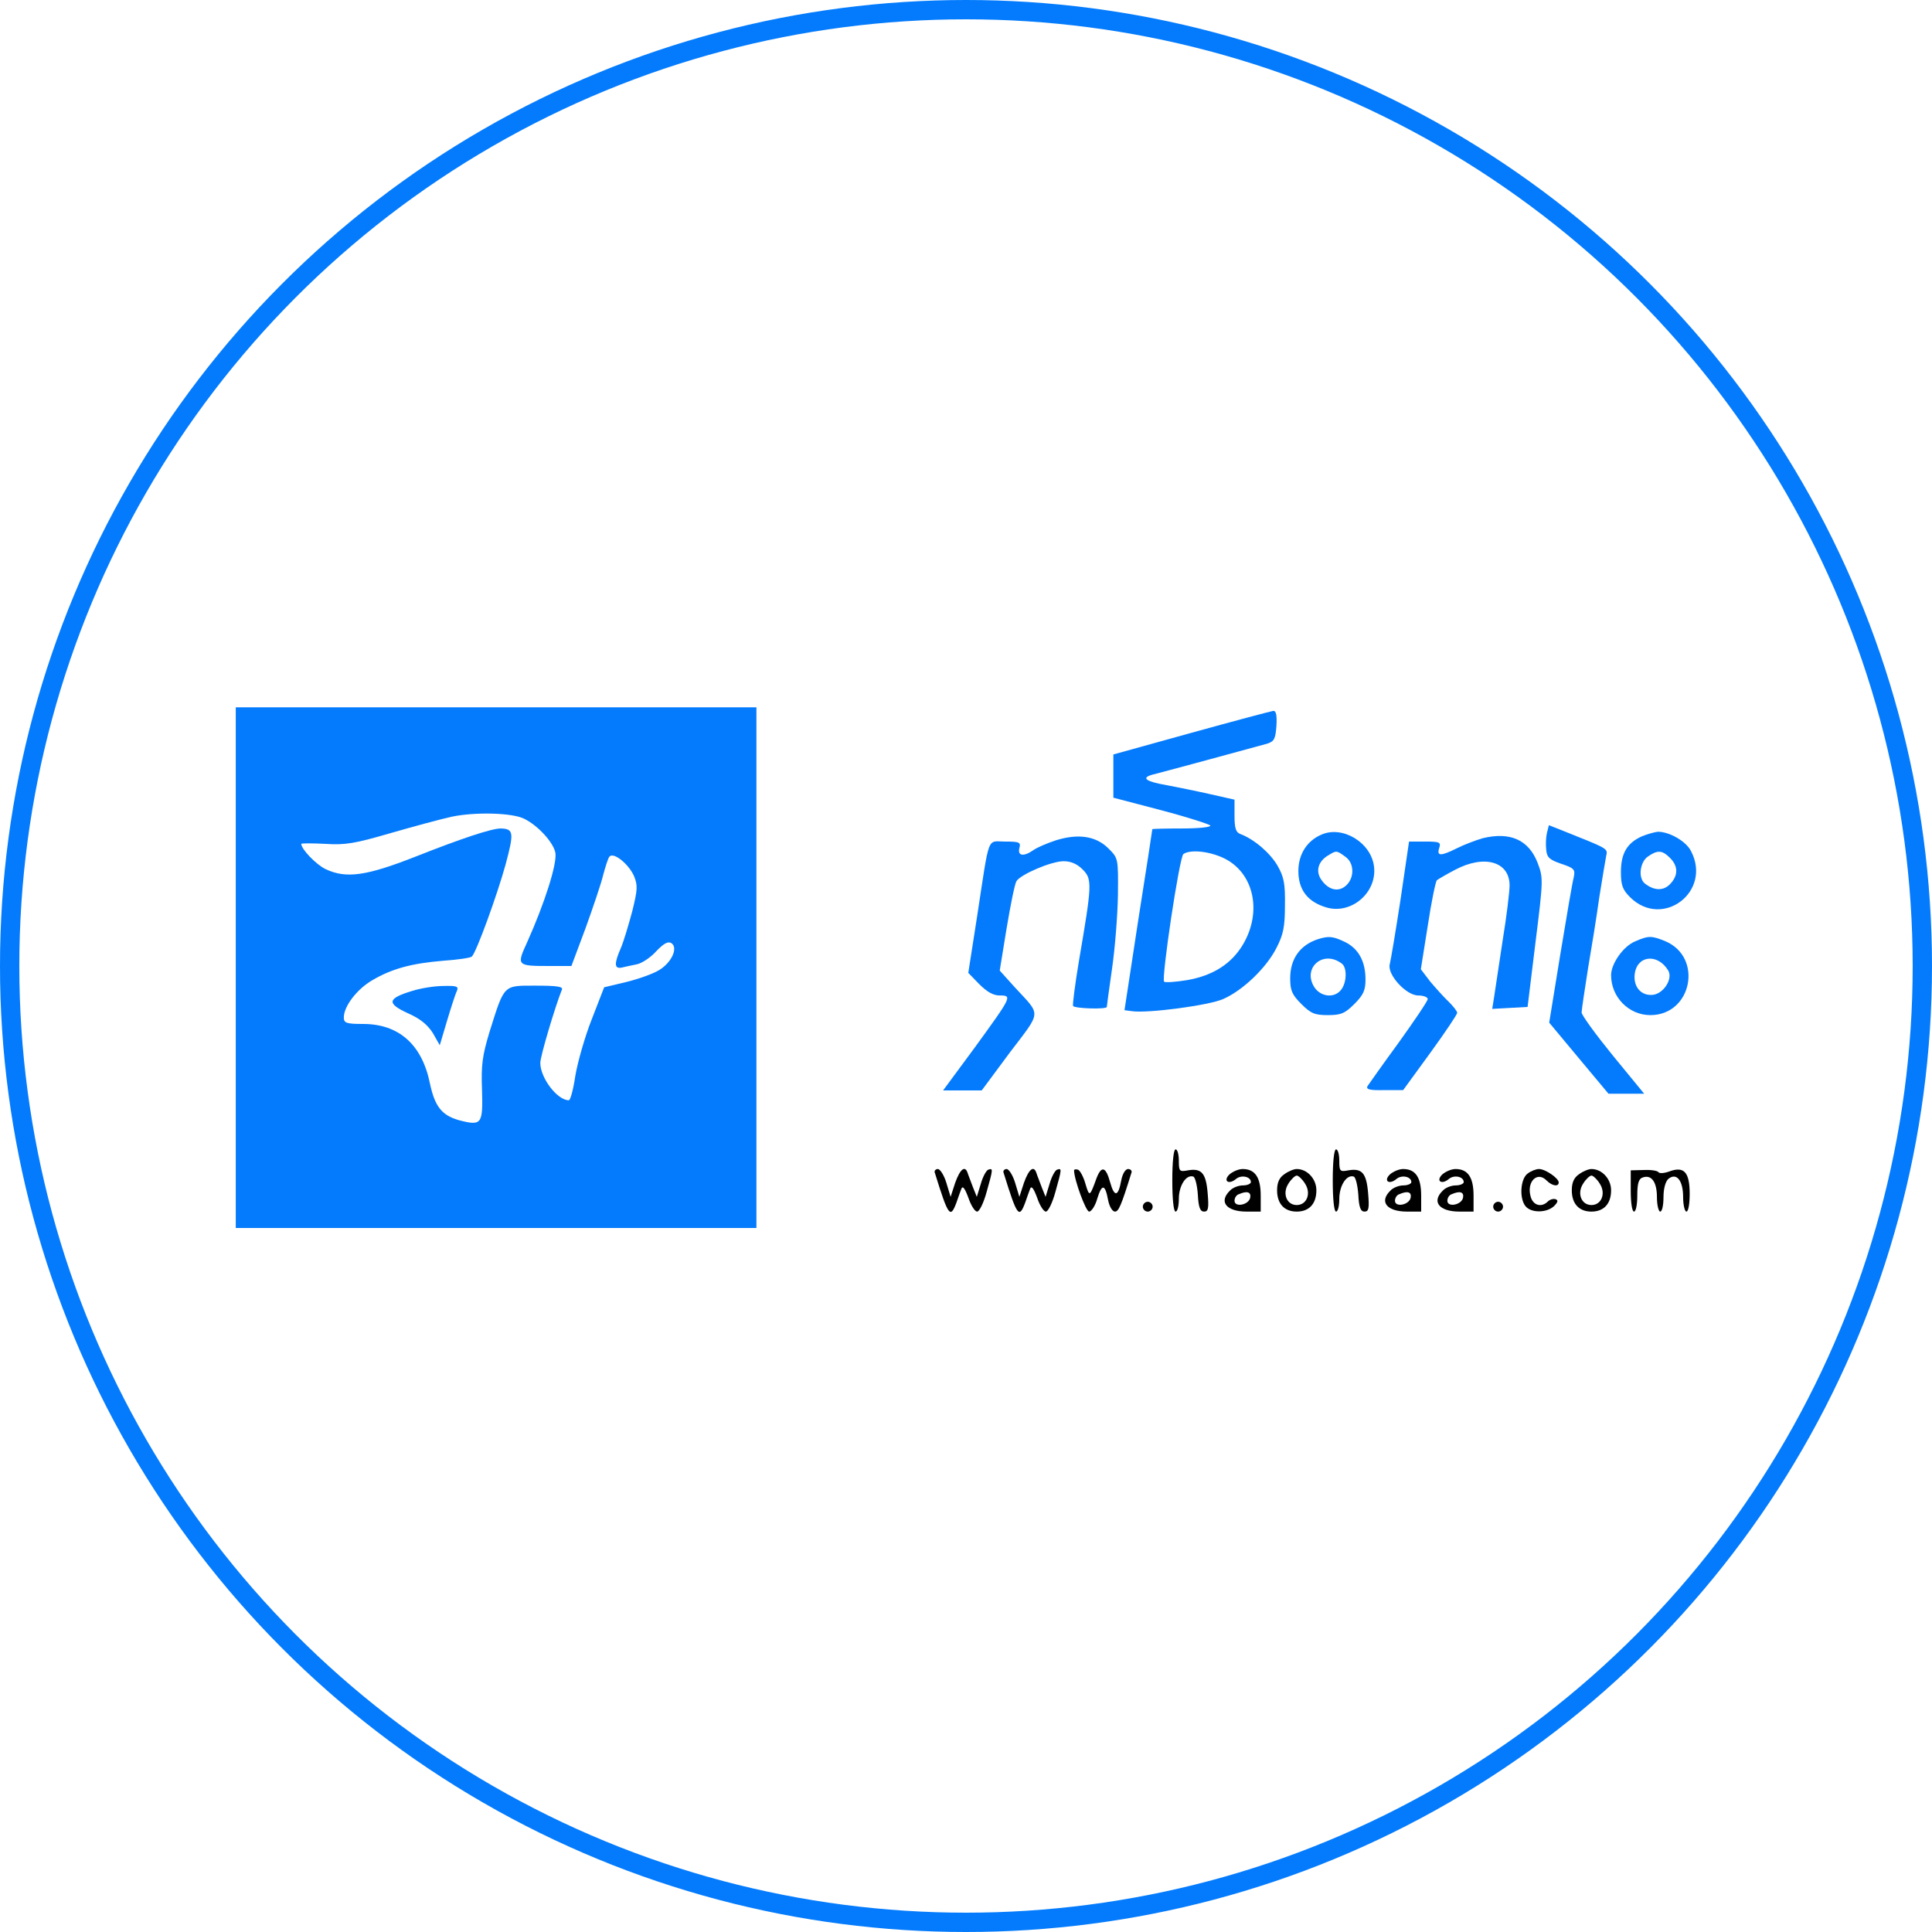 <?xml version="1.0" encoding="UTF-8"?>
<svg width="2000px" height="2000px" viewBox="0 0 2000 2000" version="1.1" xmlns="http://www.w3.org/2000/svg" xmlns:xlink="http://www.w3.org/1999/xlink">
    <title>Group 2</title>
    <g id="Page-1" stroke="none" stroke-width="1" fill="none" fill-rule="evenodd">
        <g id="Group-2">
            <circle id="Oval" stroke="#047BFC" stroke-width="20" cx="1000" cy="1000" r="990"></circle>
            <g id="tt" transform="translate(244.068, 731.203)" fill-rule="nonzero">
                <g id="Group" transform="translate(756, 270.483) scale(-1, 1) rotate(-180) translate(-756, -270.483) translate(0, 0.983)">
                    <path d="M0,269.492 L0,0 L269.492,0 L538.983,0 L538.983,269.492 L538.983,538.983 L269.492,538.983 L0,538.983 L0,269.492 Z M298.983,423.39 C313.22,416.271 328.814,398.983 330.847,388.475 C332.881,377.288 319.661,335.932 301.695,295.932 C290.508,271.525 290.847,271.186 324.746,271.186 L347.458,271.186 L362.034,310.169 C369.831,331.864 378.305,356.61 380.339,365.424 C382.712,374.237 385.424,382.712 386.78,384.407 C391.186,389.492 406.78,376.61 412.203,364.407 C416.271,354.576 415.932,350.169 410.508,328.136 C406.78,314.237 401.695,296.949 398.644,289.831 C391.525,273.559 391.864,268.136 399.322,269.492 C402.373,270.169 409.492,271.864 414.915,272.881 C420.339,273.898 429.492,280 435.254,286.441 C443.051,294.576 447.458,296.949 450.847,294.915 C458.305,290.169 451.186,274.576 437.966,266.78 C431.864,263.051 416.61,257.627 404.068,254.576 L381.356,249.153 L368.475,215.932 C361.356,197.966 353.898,171.525 351.525,157.627 C349.492,143.729 346.441,132.203 344.746,132.203 C332.881,132.203 315.254,155.254 315.254,170.847 C315.254,177.966 330.508,228.814 337.627,246.78 C338.983,249.831 332.542,250.847 310.508,250.847 C276.61,250.847 278.305,252.542 262.712,203.051 C255.254,178.305 253.898,168.814 254.915,142.712 C255.932,107.458 254.576,105.424 231.186,111.525 C213.22,116.61 206.102,125.763 201.017,149.492 C192.881,189.831 168.814,211.186 131.864,211.186 C114.237,211.186 111.864,212.203 111.864,217.966 C111.864,229.492 125.424,247.119 141.017,256.271 C161.695,268.475 182.034,273.898 214.576,276.61 C229.831,277.627 243.39,279.661 244.407,281.017 C249.153,285.424 270.847,345.424 279.322,376.271 C288.136,409.153 287.797,413.22 274.237,413.559 C264.746,413.559 233.22,403.051 186.102,384.407 C135.254,364.407 114.237,361.356 92.881,371.525 C83.051,376.271 67.797,392.203 67.797,397.627 C67.797,398.305 78.983,398.305 92.542,397.627 C113.559,396.271 123.051,397.966 159.322,408.475 C182.712,415.254 211.525,423.051 223.729,425.763 C248.136,430.847 287.119,429.831 298.983,423.39 Z" id="Shape" fill="#047BFC"></path>
                    <path d="M182.712,245.424 C156.949,237.627 155.932,232.542 177.966,222.373 C191.186,216.61 198.644,210.169 204.068,201.695 L211.186,189.153 L218.644,214.237 C222.712,227.797 227.119,241.695 228.814,245.085 C230.847,250.169 229.153,250.847 214.915,250.508 C205.763,250.508 191.186,248.136 182.712,245.424 Z" id="Path" fill="#047BFC"></path>
                    <path d="M989.153,512.542 L908.475,490.169 L908.475,467.797 L908.475,445.424 L957.627,432.542 C984.746,425.424 1007.797,417.966 1008.814,416.61 C1009.831,414.915 996.61,413.559 980,413.559 C963.051,413.559 949.153,413.22 948.814,412.881 C948.814,412.203 942.373,369.831 934.237,318.644 L920,225.424 L927.797,224.407 C944.407,222.034 1007.797,230.508 1022.034,236.949 C1042.373,245.763 1066.78,269.153 1077.288,289.831 C1084.407,303.729 1086.102,311.525 1086.102,333.898 C1086.441,356.61 1085.085,363.39 1078.305,375.254 C1070.508,388.475 1054.237,402.373 1040,407.797 C1035.254,409.492 1033.898,413.898 1033.898,426.78 L1033.898,443.39 L1009.831,448.814 C996.61,451.864 976.271,455.932 964.068,458.305 C942.373,462.034 936.949,465.763 948.475,469.153 C951.525,469.831 977.966,476.949 1006.78,484.746 C1035.593,492.542 1063.051,500 1067.797,501.356 C1074.915,503.729 1076.271,506.102 1077.288,519.661 C1077.966,531.186 1076.949,535.593 1073.898,535.254 C1071.525,534.915 1033.22,524.746 989.153,512.542 Z M1023.729,382.373 C1053.898,367.119 1062.712,327.458 1042.712,293.559 C1030.847,273.559 1011.864,261.356 985.085,256.61 C972.881,254.576 962.034,253.898 961.017,254.915 C957.966,257.966 976.949,384.746 981.017,387.119 C988.475,392.203 1008.814,389.831 1023.729,382.373 Z" id="Shape" fill="#047BFC"></path>
                    <path d="M1357.288,408.814 C1356.271,404.407 1355.932,396.61 1356.61,391.186 C1357.288,383.39 1360.339,381.017 1372.203,376.949 C1385.424,372.542 1386.78,371.186 1385.085,363.051 C1383.729,358.305 1377.627,322.373 1371.186,283.39 L1359.661,212.542 L1390.169,175.932 L1421.017,138.983 L1439.322,138.983 L1457.966,138.983 L1425.424,178.644 C1407.797,200.339 1393.22,220.339 1393.22,223.051 C1393.22,225.763 1396.271,245.763 1399.661,267.458 C1403.39,289.153 1408.814,322.712 1411.525,342.373 C1414.576,362.034 1417.966,381.356 1418.644,385.085 C1420.339,392.881 1421.356,392.203 1375.593,410.508 L1359.322,416.949 L1357.288,408.814 Z" id="Path" fill="#047BFC"></path>
                    <path d="M1123.729,407.119 C1108.814,400.678 1100,386.78 1100,369.492 C1100,350.169 1109.492,337.627 1128.814,331.864 C1154.576,324.068 1181.695,347.119 1178.305,374.237 C1175.254,398.983 1145.763,416.949 1123.729,407.119 Z M1148.475,384.407 C1157.966,377.966 1158.305,362.712 1149.492,354.576 C1141.356,347.119 1130.847,349.831 1123.39,361.017 C1117.627,369.831 1120.678,380 1131.525,386.102 C1139.322,390.847 1139.661,390.847 1148.475,384.407 Z" id="Shape" fill="#047BFC"></path>
                    <path d="M1455.593,405.424 C1440.339,398.644 1433.898,387.797 1433.898,368.475 C1433.898,354.915 1435.593,350.169 1443.39,342.373 C1476.949,309.153 1528.475,348.136 1506.441,390.169 C1501.356,400.339 1484.068,410.169 1472.203,410.169 C1468.814,409.831 1461.356,407.797 1455.593,405.424 Z M1484.746,383.051 C1493.559,374.237 1493.22,364.407 1484.407,355.593 C1477.627,348.814 1468.136,349.153 1458.644,356.61 C1451.525,362.373 1453.559,378.644 1461.695,384.407 C1471.864,391.525 1476.61,391.186 1484.746,383.051 Z" id="Shape" fill="#047BFC"></path>
                    <path d="M849.153,401.356 C840,398.305 829.492,393.898 825.763,391.186 C815.593,384.068 809.153,385.085 811.186,393.22 C812.881,399.322 811.186,400 796.61,400 C777.288,400 780.678,408.814 767.458,322.712 L758.305,264.068 L769.492,252.542 C777.627,244.407 784.068,240.678 790.847,240.678 C804.068,240.678 803.39,239.661 764.746,186.441 L732.203,142.373 L752.203,142.373 L772.203,142.373 L801.356,181.695 C834.576,225.424 833.898,219.322 806.441,249.153 L790.847,266.441 L797.966,310.169 C802.034,334.576 806.441,356.271 808.136,358.983 C812.542,366.102 844.407,379.661 856.949,379.661 C864.407,379.661 870.847,376.949 876.61,371.186 C886.78,361.017 886.441,355.932 872.881,276.61 C868.814,252.203 866.102,231.186 866.78,229.831 C868.136,227.119 901.695,226.102 901.695,228.814 C901.695,229.492 904.068,247.458 907.119,268.475 C910.169,289.492 912.881,323.729 913.22,344.746 C913.559,382.712 913.559,382.712 903.39,392.881 C890.508,405.763 872.203,408.475 849.153,401.356 Z" id="Path" fill="#047BFC"></path>
                    <path d="M1290.508,403.39 C1283.729,401.356 1271.864,396.949 1264.407,393.22 C1247.458,384.746 1243.051,384.746 1245.763,393.22 C1247.797,399.322 1246.441,400 1231.186,400 L1214.576,400 L1205.763,340 C1200.678,306.78 1195.593,276.61 1194.576,272.881 C1191.864,262.373 1211.525,240.678 1224.068,240.678 C1229.492,240.678 1233.898,238.983 1233.898,236.949 C1233.898,234.915 1220.339,214.915 1204.068,192.203 C1187.458,169.492 1172.881,148.814 1171.525,146.78 C1169.831,143.39 1173.898,142.373 1188.814,142.712 L1208.475,142.712 L1236.61,181.356 C1251.864,202.373 1264.407,221.017 1264.407,222.712 C1264.407,224.407 1260.339,229.492 1255.593,234.237 C1250.847,238.644 1242.373,248.136 1236.61,254.915 L1226.78,267.797 L1233.898,312.542 C1237.627,337.288 1242.034,358.644 1243.39,360 C1244.746,361.017 1253.22,366.102 1262.373,370.847 C1292.542,386.78 1318.644,379.322 1318.644,354.576 C1318.644,348.136 1315.593,322.712 1311.525,297.966 C1307.797,272.881 1303.729,246.78 1302.712,239.661 L1300.678,226.78 L1318.983,227.797 L1337.288,228.814 L1345.424,295.254 C1353.559,360.339 1353.559,362.373 1347.797,377.627 C1338.644,401.695 1319.322,410.508 1290.508,403.39 Z" id="Path" fill="#047BFC"></path>
                    <path d="M1120.339,298.983 C1101.695,292.881 1091.525,278.644 1091.525,258.305 C1091.525,245.763 1093.559,241.356 1103.051,231.864 C1112.881,222.034 1116.949,220.339 1130.508,220.339 C1144.068,220.339 1148.136,222.034 1157.966,231.864 C1167.458,241.356 1169.492,246.102 1169.492,257.288 C1169.492,276.271 1162.034,289.492 1147.797,296.271 C1135.593,302.034 1131.525,302.373 1120.339,298.983 Z M1145.085,273.559 C1150.508,269.492 1150.169,254.237 1144.407,246.78 C1137.627,237.627 1123.39,238.983 1116.61,249.153 C1103.729,269.153 1125.763,288.475 1145.085,273.559 Z" id="Shape" fill="#047BFC"></path>
                    <path d="M1448.475,296.61 C1436.271,291.525 1423.729,273.559 1423.729,261.695 C1423.729,238.983 1442.034,220.339 1464.407,220.339 C1507.458,220.339 1519.322,280.339 1479.661,296.949 C1465.424,302.712 1462.373,302.712 1448.475,296.61 Z M1482.712,266.78 C1488.136,258.305 1478.305,242.712 1467.119,241.356 C1455.254,240 1446.78,249.153 1448.136,262.373 C1450.169,282.034 1471.525,284.746 1482.712,266.78 Z" id="Shape" fill="#047BFC"></path>
                    <path d="M969.492,49.153 C969.492,29.831 970.847,16.949 972.881,16.949 C974.915,16.949 976.271,23.051 976.271,30.169 C976.271,43.729 983.729,55.593 991.186,53.22 C993.22,52.542 995.254,44.068 995.932,34.576 C996.61,21.356 998.305,16.949 1002.373,16.949 C1006.78,16.949 1007.458,20.339 1006.102,35.932 C1004.407,56.949 999.661,62.034 985.763,59.661 C976.949,57.966 976.271,58.644 976.271,69.492 C976.271,75.932 974.915,81.356 972.881,81.356 C970.847,81.356 969.492,68.475 969.492,49.153 Z" id="Path" fill="#000000"></path>
                    <path d="M1135.593,49.153 C1135.593,29.831 1136.949,16.949 1138.983,16.949 C1141.017,16.949 1142.373,23.051 1142.373,30.169 C1142.373,43.729 1149.831,55.593 1157.288,53.22 C1159.322,52.542 1161.356,44.068 1162.034,34.576 C1162.712,21.356 1164.407,16.949 1168.475,16.949 C1172.881,16.949 1173.559,20.339 1172.203,35.932 C1170.508,56.949 1165.763,62.034 1151.864,59.661 C1143.051,57.966 1142.373,58.644 1142.373,69.492 C1142.373,75.932 1141.017,81.356 1138.983,81.356 C1136.949,81.356 1135.593,68.475 1135.593,49.153 Z" id="Path" fill="#000000"></path>
                    <path d="M723.729,56.949 C737.627,12.203 739.661,9.153 746.102,26.441 C747.797,31.525 750.169,37.966 751.186,40.678 C752.542,44.068 754.915,40.678 758.305,31.525 C761.017,23.39 765.085,16.949 767.458,16.949 C769.831,16.949 774.237,26.102 777.288,37.288 C784.068,61.356 784.068,62.034 778.983,60.339 C776.949,59.661 773.22,52.881 771.186,45.424 L767.119,32.203 L763.051,42.373 C761.017,48.136 758.305,54.576 757.627,56.949 C754.915,65.085 749.831,61.017 744.746,46.78 L740,32.203 L735.593,46.78 C733.22,54.576 729.153,61.017 726.78,61.017 C724.407,61.017 722.712,58.983 723.729,56.949 Z" id="Path" fill="#000000"></path>
                    <path d="M794.915,56.949 C808.814,12.203 810.847,9.153 817.288,26.441 C818.983,31.525 821.356,37.966 822.373,40.678 C823.729,44.068 826.102,40.678 829.492,31.525 C832.203,23.39 836.271,16.949 838.644,16.949 C841.017,16.949 845.424,26.102 848.475,37.288 C855.254,61.356 855.254,62.034 850.169,60.339 C848.136,59.661 844.407,52.881 842.373,45.424 L838.305,32.203 L834.237,42.373 C832.203,48.136 829.492,54.576 828.814,56.949 C826.102,65.085 821.017,61.017 815.932,46.78 L811.186,32.203 L806.78,46.78 C804.407,54.576 800.339,61.017 797.966,61.017 C795.593,61.017 793.898,58.983 794.915,56.949 Z" id="Path" fill="#000000"></path>
                    <path d="M867.797,59.661 C867.797,50.169 880,16.949 883.39,16.949 C885.763,16.949 889.831,23.051 891.864,30.508 C896.61,46.102 900,45.424 903.051,28.814 C904.407,22.034 907.458,16.949 910.169,16.949 C913.898,16.949 916.61,23.051 927.119,56.949 C928.136,58.983 926.441,61.017 923.729,61.017 C921.017,61.017 917.966,56.271 916.61,49.153 C913.559,32.203 909.492,31.525 905.085,47.458 C900.678,63.39 896.271,64.746 891.186,51.864 C884.068,32.203 883.729,31.864 879.661,45.424 C877.627,52.881 873.898,59.661 871.864,60.339 C869.492,61.017 867.797,60.678 867.797,59.661 Z" id="Path" fill="#000000"></path>
                    <path d="M1028.475,55.254 C1021.695,48.475 1028.136,44.407 1035.593,50.847 C1041.017,55.254 1050.847,53.22 1050.847,47.458 C1050.847,45.763 1047.119,44.068 1042.712,44.068 C1037.966,44.068 1031.864,41.695 1029.153,38.644 C1017.288,27.119 1025.424,16.949 1046.441,16.949 L1061.017,16.949 L1061.017,33.559 C1061.017,52.203 1055.254,61.017 1042.373,61.017 C1037.966,61.017 1031.864,58.305 1028.475,55.254 Z M1050.169,31.525 C1048.814,23.729 1033.898,21.017 1033.898,28.136 C1033.898,31.186 1035.932,34.237 1038.305,34.915 C1046.78,38.644 1051.186,37.288 1050.169,31.525 Z" id="Shape" fill="#000000"></path>
                    <path d="M1085.424,55.593 C1080.339,52.203 1077.966,47.119 1077.966,38.983 C1077.966,25.085 1085.424,16.949 1098.305,16.949 C1111.186,16.949 1118.644,25.085 1118.644,38.983 C1118.644,50.847 1109.153,61.017 1098.305,61.017 C1095.254,61.017 1089.492,58.644 1085.424,55.593 Z M1106.78,46.102 C1113.559,35.932 1108.814,23.729 1098.305,23.729 C1087.797,23.729 1083.051,35.932 1089.831,46.102 C1092.542,50.508 1096.61,54.237 1098.305,54.237 C1100,54.237 1104.068,50.508 1106.78,46.102 Z" id="Shape" fill="#000000"></path>
                    <path d="M1194.576,55.254 C1187.797,48.475 1194.237,44.407 1201.695,50.847 C1207.119,55.254 1216.949,53.22 1216.949,47.458 C1216.949,45.763 1213.22,44.068 1208.814,44.068 C1204.068,44.068 1197.966,41.695 1195.254,38.644 C1183.39,27.119 1191.525,16.949 1212.542,16.949 L1227.119,16.949 L1227.119,33.559 C1227.119,52.203 1221.356,61.017 1208.475,61.017 C1204.068,61.017 1197.966,58.305 1194.576,55.254 Z M1216.271,31.525 C1214.915,23.729 1200,21.017 1200,28.136 C1200,31.186 1202.034,34.237 1204.407,34.915 C1212.881,38.644 1217.288,37.288 1216.271,31.525 Z" id="Shape" fill="#000000"></path>
                    <path d="M1248.814,55.254 C1242.034,48.475 1248.475,44.407 1255.932,50.847 C1261.356,55.254 1271.186,53.22 1271.186,47.458 C1271.186,45.763 1267.458,44.068 1263.051,44.068 C1258.305,44.068 1252.203,41.695 1249.492,38.644 C1237.627,27.119 1245.763,16.949 1266.78,16.949 L1281.356,16.949 L1281.356,33.559 C1281.356,52.203 1275.593,61.017 1262.712,61.017 C1258.305,61.017 1252.203,58.305 1248.814,55.254 Z M1270.508,31.525 C1269.153,23.729 1254.237,21.017 1254.237,28.136 C1254.237,31.186 1256.271,34.237 1258.644,34.915 C1267.119,38.644 1271.525,37.288 1270.508,31.525 Z" id="Shape" fill="#000000"></path>
                    <path d="M1337.288,56.271 C1329.831,50.847 1328.475,30.508 1335.254,22.373 C1341.356,15.254 1357.288,15.593 1364.746,22.712 C1368.814,26.78 1369.153,28.814 1366.102,29.831 C1364.068,30.508 1360.339,29.492 1358.305,27.458 C1351.525,20.678 1342.712,23.39 1340.339,32.881 C1336.271,48.136 1347.458,58.983 1356.949,49.153 C1362.712,43.39 1369.492,42.373 1369.492,47.119 C1369.492,51.525 1355.593,61.017 1349.153,61.017 C1346.102,61.017 1340.678,58.983 1337.288,56.271 Z" id="Path" fill="#000000"></path>
                    <path d="M1390.508,55.593 C1385.424,52.203 1383.051,47.119 1383.051,38.983 C1383.051,25.085 1390.508,16.949 1403.39,16.949 C1416.271,16.949 1423.729,25.085 1423.729,38.983 C1423.729,50.847 1414.237,61.017 1403.39,61.017 C1400.339,61.017 1394.576,58.644 1390.508,55.593 Z M1411.864,46.102 C1418.644,35.932 1413.898,23.729 1403.39,23.729 C1392.881,23.729 1388.136,35.932 1394.915,46.102 C1397.627,50.508 1401.695,54.237 1403.39,54.237 C1405.085,54.237 1409.153,50.508 1411.864,46.102 Z" id="Shape" fill="#000000"></path>
                    <path d="M1444.068,38.305 C1444.068,26.441 1445.424,16.949 1447.458,16.949 C1449.492,16.949 1450.847,24.407 1450.847,33.559 C1450.847,45.763 1452.203,50.847 1456.271,52.203 C1465.424,55.593 1471.186,47.797 1471.186,31.864 C1471.186,23.729 1472.881,16.949 1474.576,16.949 C1476.61,16.949 1477.966,23.729 1477.966,31.864 C1477.966,40.678 1480,48.136 1483.051,50.847 C1491.525,57.627 1498.305,49.153 1498.305,31.864 C1498.305,23.729 1500,16.949 1501.695,16.949 C1503.729,16.949 1505.085,25.085 1505.085,35.254 C1505.085,57.627 1499.322,64.068 1484.407,58.644 C1478.983,56.61 1473.898,56.271 1472.881,57.627 C1471.864,59.322 1465.085,60.339 1457.627,60 L1444.068,59.661 L1444.068,38.305 Z" id="Path" fill="#000000"></path>
                    <path d="M938.983,22.034 C938.983,19.322 941.356,16.949 944.068,16.949 C946.78,16.949 949.153,19.322 949.153,22.034 C949.153,24.746 946.78,27.119 944.068,27.119 C941.356,27.119 938.983,24.746 938.983,22.034 Z" id="Path" fill="#000000"></path>
                    <path d="M1301.695,22.034 C1301.695,19.322 1304.068,16.949 1306.78,16.949 C1309.492,16.949 1311.864,19.322 1311.864,22.034 C1311.864,24.746 1309.492,27.119 1306.78,27.119 C1304.068,27.119 1301.695,24.746 1301.695,22.034 Z" id="Path" fill="#000000"></path>
                </g>
            </g>
        </g>
    </g>
</svg>